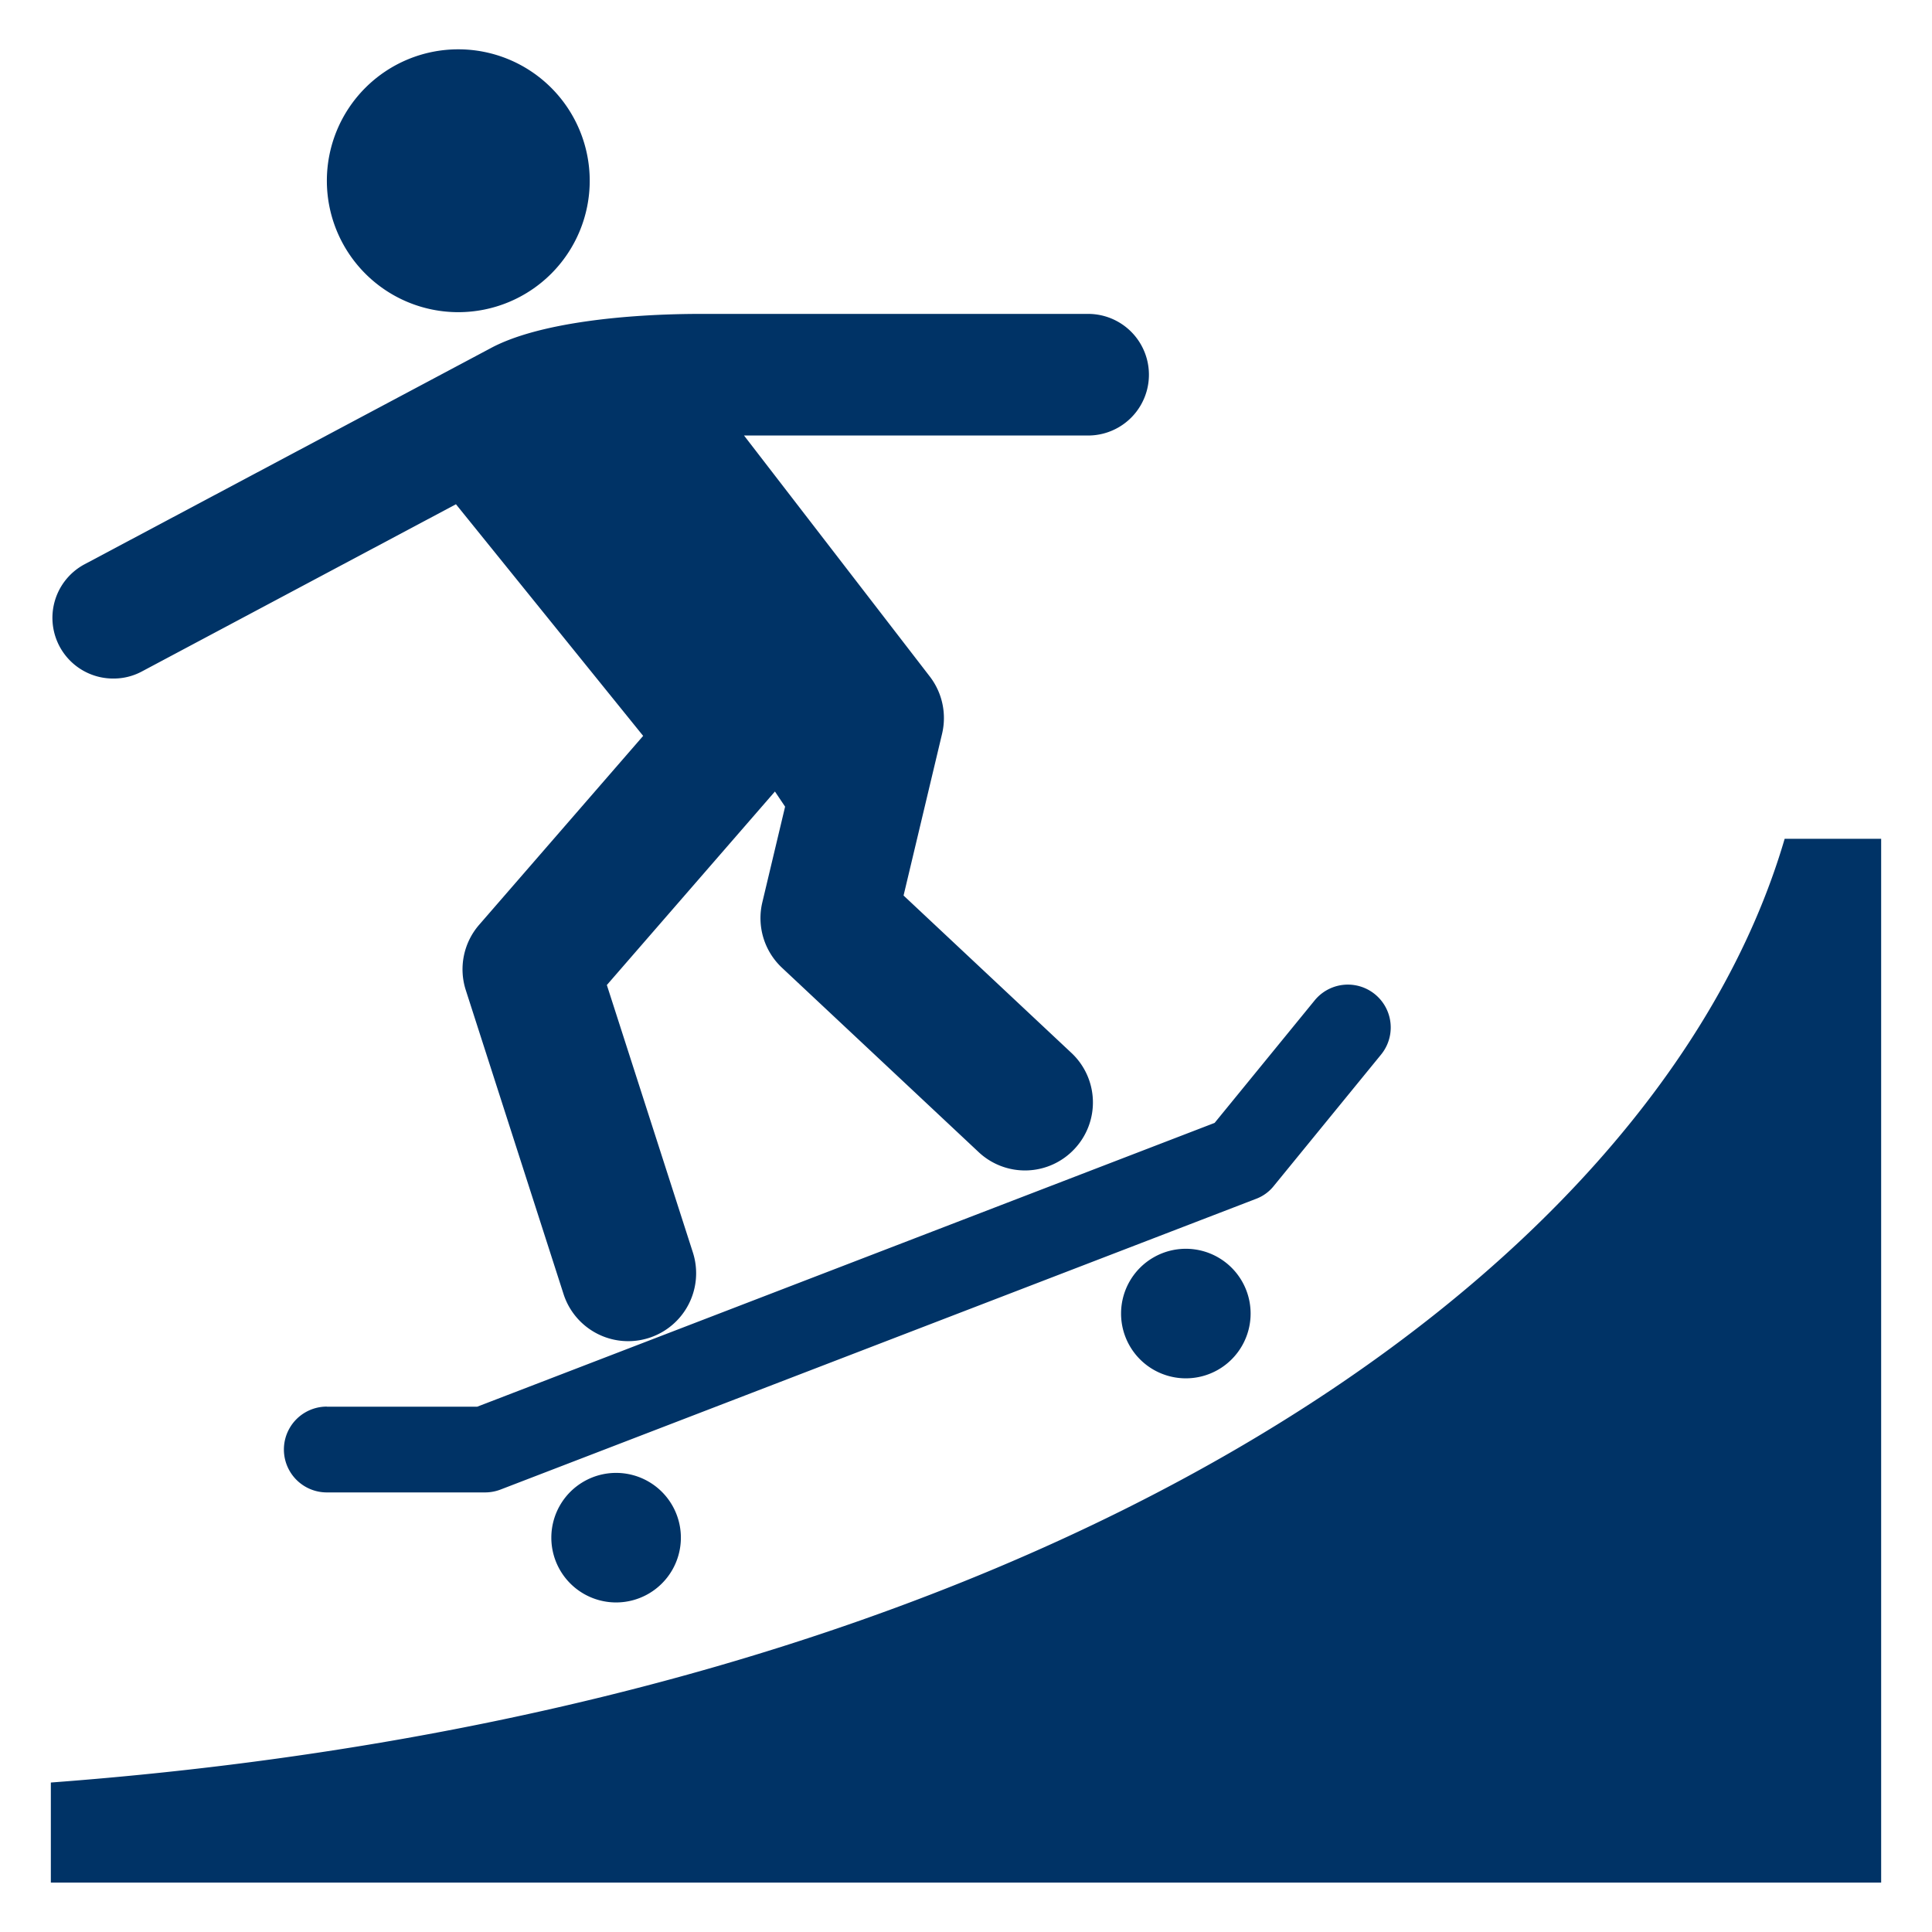 <svg xmlns="http://www.w3.org/2000/svg" width="19" height="19" viewBox="0 0 19 19"><path d="M11.025 12.917a.637.637 0 1 0 1.274.002.637.637 0 0 0-1.274-.002zm-7.811.916a.422.422 0 0 0 0 .844h1.557a.43.43 0 0 0 .151-.028l7.43-2.859a.403.403 0 0 0 .175-.127l1.055-1.292a.42.42 0 1 0-.653-.533l-.984 1.205-7.252 2.791H3.214zm2.208 1.289a.637.637 0 1 0 1.274 0 .637.637 0 0 0-1.274 0zM4.507 3.07a1.292 1.292 0 1 0 0-2.585 1.292 1.292 0 0 0 0 2.585zM1.116 6.673a.587.587 0 0 0 .28-.07l3.088-1.644 1.841 2.278-1.613 1.858a.668.668 0 0 0-.131.643l.961 2.988a.668.668 0 0 0 1.272-.409l-.846-2.63 1.653-1.903.1.149-.224.941a.669.669 0 0 0 .192.642l1.934 1.813a.666.666 0 0 0 .944-.03.667.667 0 0 0-.03-.944L8.886 8.807l.379-1.592a.67.67 0 0 0-.121-.562l-1.827-2.37h3.384a.598.598 0 0 0 0-1.196H6.893c-.71 0-1.599.082-2.073.34L.834 5.548a.597.597 0 0 0 .282 1.125zm16.435 1.576C16.279 12.591 10.139 16.81.5 17.53v.984h18V8.249h-.949z" fill="#036"/></svg>